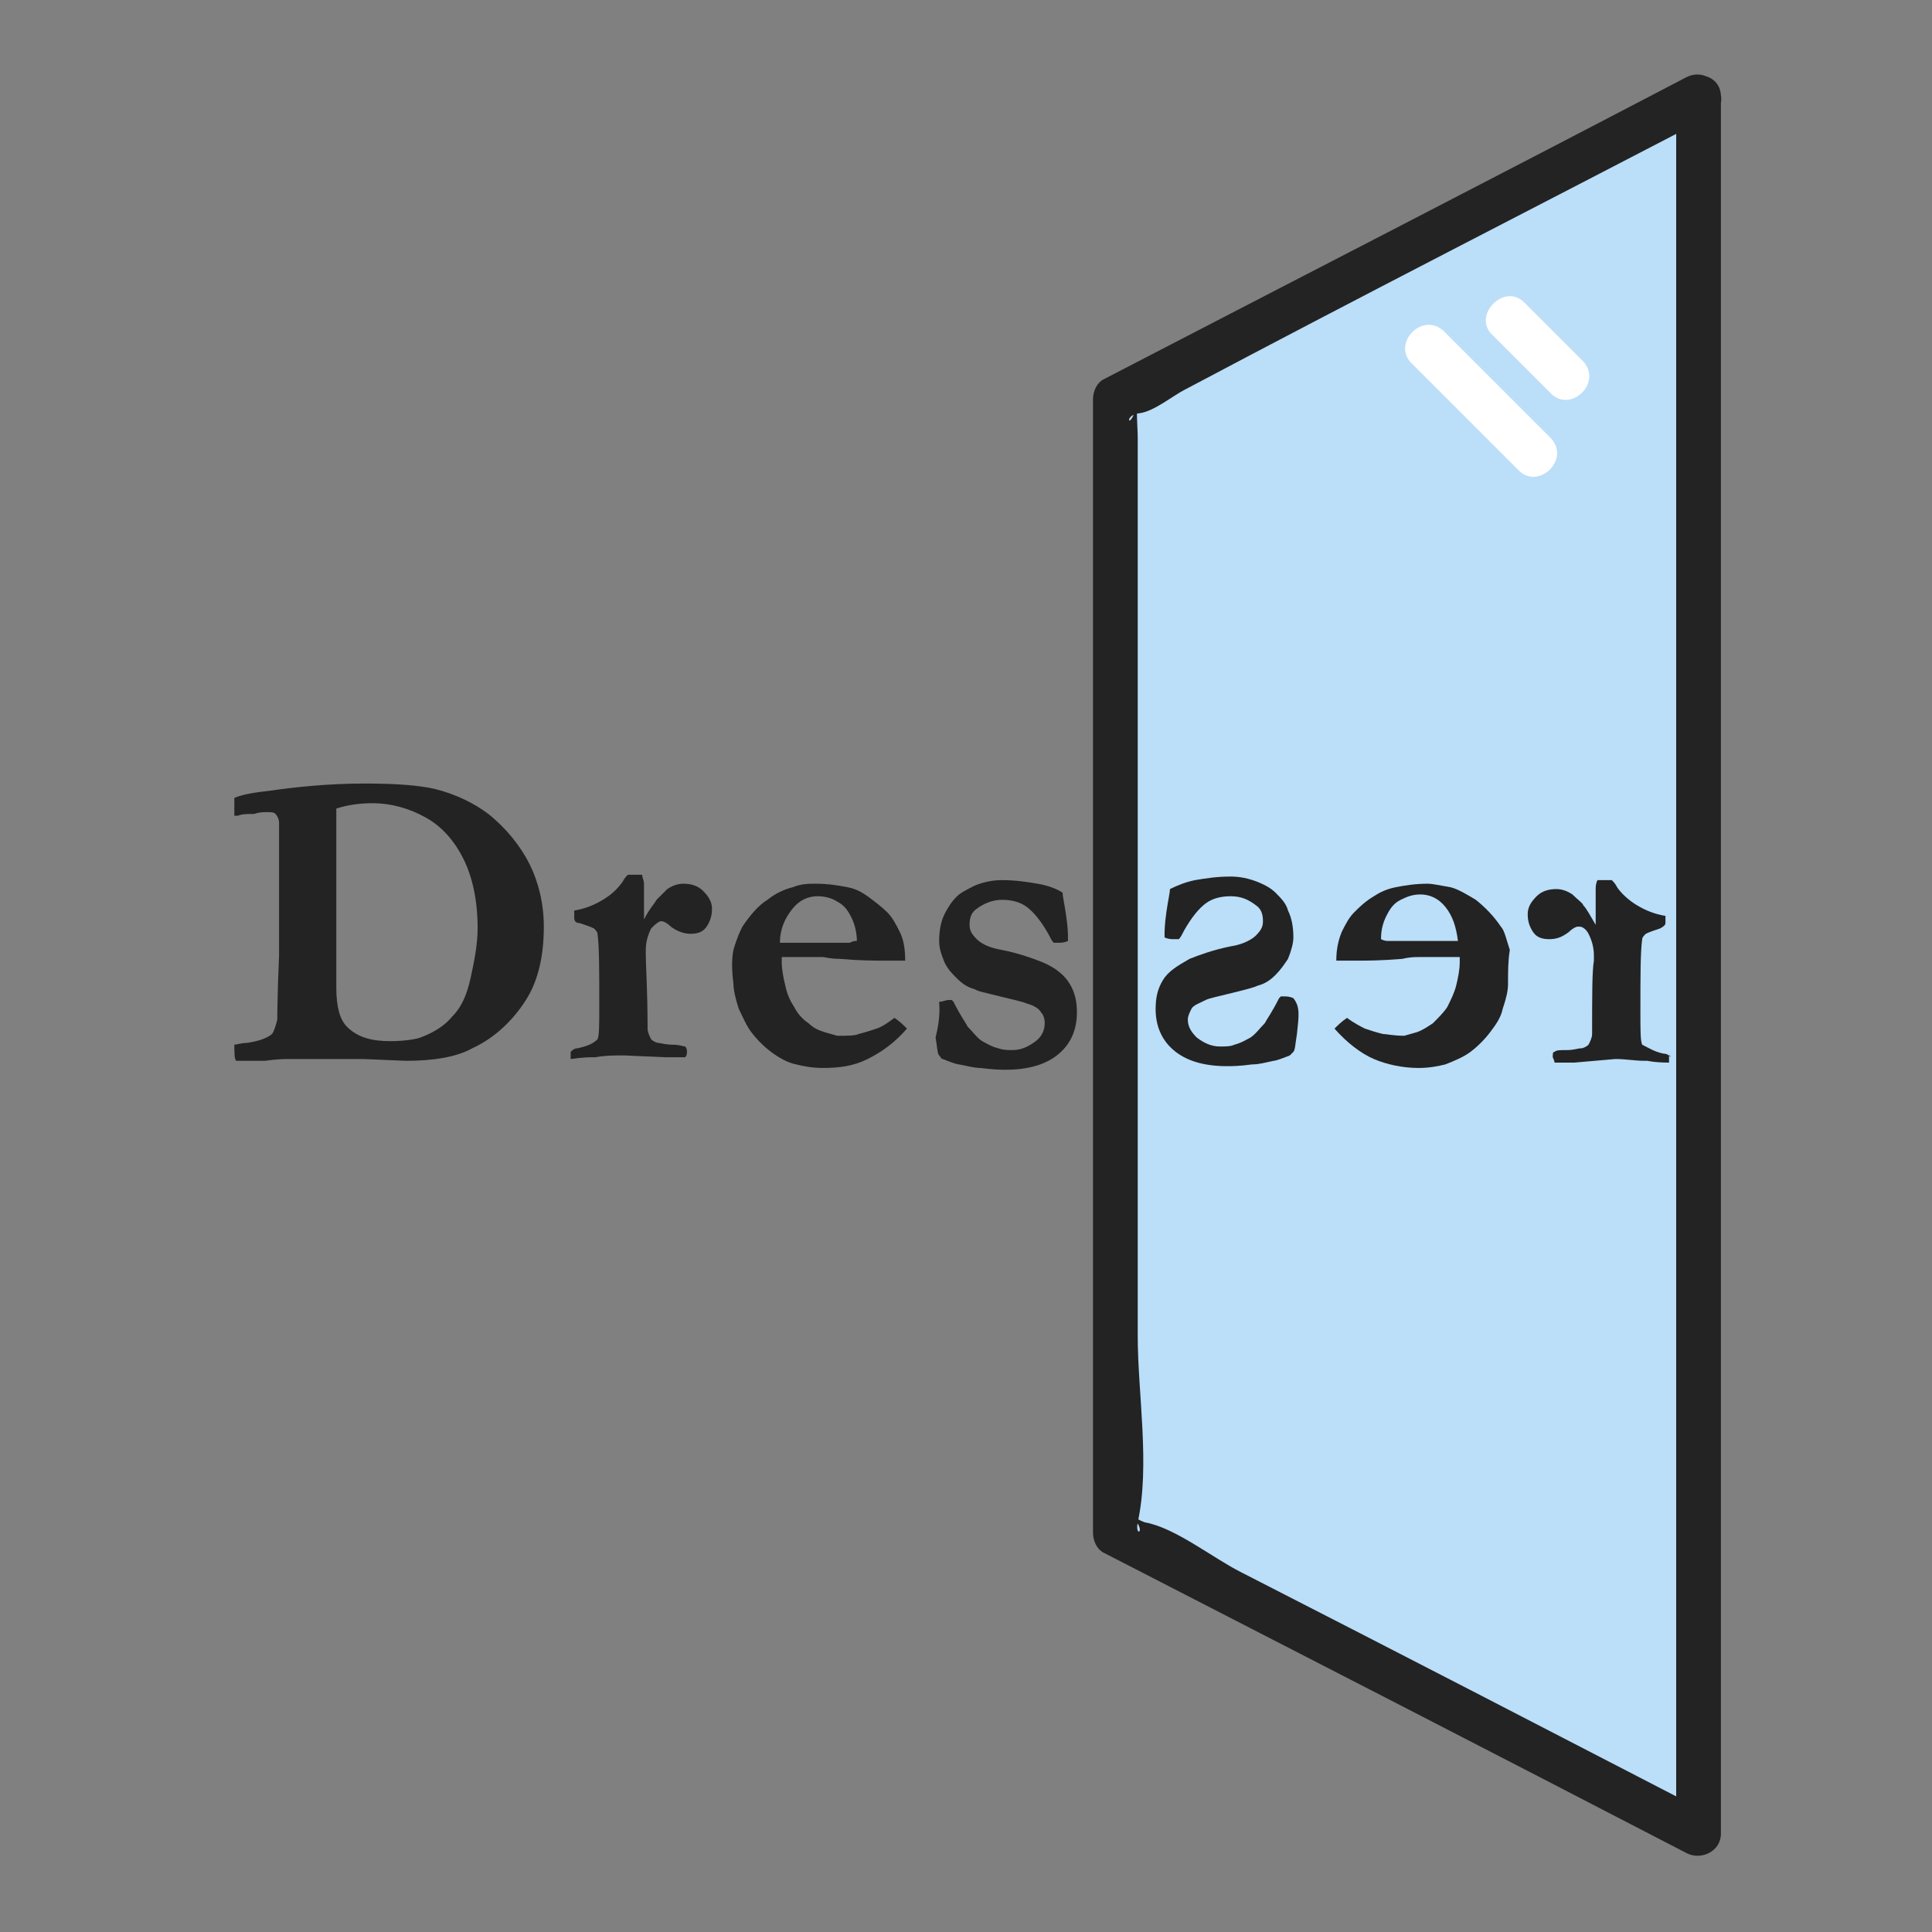 <?xml version="1.0" encoding="utf-8"?>
<!-- Generator: Adobe Illustrator 24.1.2, SVG Export Plug-In . SVG Version: 6.00 Build 0)  -->
<svg version="1.1" xmlns="http://www.w3.org/2000/svg" xmlns:xlink="http://www.w3.org/1999/xlink" x="0px" y="0px"
	 viewBox="0 0 108 108" style="enable-background:new 0 0 108 108;" xml:space="preserve">
<rect x="0" y="0" width="108" height="108" fill="#808080" stroke="none"/>
<style type="text/css">
	.st0{fill:#BBDEF9;}
	.st1{fill:#232323;}
	.st2{fill:#FFFFFF;}
	.st3{fill:none;}
</style>
<g id="Слой_2">
	<g>
		<g>
			<polygon class="st0" points="94.9,5.4 94.9,102.6 62.3,85.7 62.3,22.3 			"/>
			<g>
				<path class="st1" d="M93.7,5.4c0,28.3,0,56.5,0,84.8c0,4.1,0,8.2,0,12.3c0.6-0.4,1.3-0.7,1.9-1.1c-8.7-4.5-17.4-9-26.2-13.5
					c-1.6-0.8-3.7-2.5-5.4-2.8c-0.3-0.1-0.8-0.4-1-0.5c1.3,0.9,0.4,1.5,0.6,0.5c0.7-3.2,0-7.2,0-10.4c0-12.4,0-24.8,0-37.2
					c0-4.3,0-8.7,0-13c0-0.6-0.1-1.5,0-2.1c-0.4,1.9-0.9,0.8,0.1,0.7c0.8-0.1,1.9-1,2.5-1.3C76,16.6,85.8,11.6,95.6,6.5
					c1.4-0.7,0.2-2.9-1.3-2.2C83.4,10,72.5,15.6,61.7,21.2c-0.4,0.2-0.6,0.7-0.6,1.1c0,21.1,0,42.3,0,63.4c0,0.4,0.2,0.9,0.6,1.1
					c10.9,5.6,21.8,11.2,32.6,16.8c0.8,0.4,1.9-0.1,1.9-1.1c0-28.3,0-56.5,0-84.8c0-4.1,0-8.2,0-12.3C96.2,3.8,93.7,3.8,93.7,5.4z"
					/>
			</g>
		</g>
		<g>
			<g>
				<path class="st2" d="M83.4,18.7c1.1,1.1,2.2,2.2,3.3,3.3c1.1,1.1,2.9-0.6,1.8-1.8c-1.1-1.1-2.2-2.2-3.3-3.3
					C84.1,15.8,82.3,17.6,83.4,18.7L83.4,18.7z"/>
			</g>
		</g>
		<g>
			<g>
				<path class="st2" d="M78.9,20.3c2,2,4,4,6,6c1.1,1.1,2.9-0.6,1.8-1.8c-2-2-4-4-6-6C79.5,17.4,77.8,19.2,78.9,20.3L78.9,20.3z"/>
			</g>
		</g>
		<g>
			<path class="st1" d="M93.3,59.1c0,0.1,0,0.2,0,0.3c-0.8,0-1.2-0.1-1.2-0.1h-0.2c-0.5,0-1-0.1-1.6-0.1L88,59.4h-1.1
				c0-0.1-0.1-0.3-0.1-0.3c0-0.2,0-0.3,0.1-0.3c0.1-0.1,0.3-0.1,0.7-0.1c0.4,0,0.6-0.1,0.8-0.1c0.1,0,0.3-0.1,0.4-0.2
				c0.1-0.2,0.2-0.4,0.2-0.6c0-2.2,0-3.5,0.1-4.1l0-0.3c0-0.4-0.1-0.8-0.3-1.2c-0.1-0.2-0.3-0.4-0.5-0.4l-0.1,0
				c-0.1,0-0.3,0.1-0.5,0.3c-0.4,0.3-0.7,0.4-1.1,0.4c-0.4,0-0.7-0.1-0.9-0.4c-0.2-0.3-0.3-0.6-0.3-1s0.2-0.7,0.5-1
				c0.3-0.3,0.7-0.4,1.1-0.4c0.3,0,0.6,0.1,0.9,0.3c0.3,0.3,0.6,0.5,0.6,0.6c0.2,0.2,0.4,0.6,0.7,1.1c0-0.6,0-0.9,0-1
				c0-0.2,0-0.4,0-0.7c0-0.1,0-0.2,0-0.3c0-0.1,0-0.3,0.1-0.5l0.8,0c0.1,0.1,0.2,0.2,0.3,0.4c0.2,0.3,0.6,0.7,1.1,1
				c0.5,0.3,1,0.5,1.6,0.6l0,0.4c0,0.1-0.1,0.2-0.3,0.3c-0.3,0.1-0.6,0.2-0.8,0.3c-0.1,0.1-0.2,0.2-0.2,0.3c-0.1,0.7-0.1,2.1-0.1,4
				c0,1.1,0,1.7,0.1,1.9c0.4,0.2,0.7,0.4,1.2,0.5c0.2,0,0.3,0.1,0.4,0.2C93.3,58.9,93.3,59,93.3,59.1z"/>
			<path class="st1" d="M84.3,55c0,0.4-0.1,0.8-0.3,1.4c-0.1,0.5-0.4,0.9-0.7,1.3c-0.3,0.4-0.7,0.8-1.1,1.1s-0.9,0.5-1.4,0.7
				c-0.4,0.1-0.9,0.2-1.5,0.2c-0.9,0-1.8-0.2-2.5-0.5s-1.5-0.9-2.2-1.7c0.2-0.2,0.4-0.4,0.7-0.6c0.4,0.3,0.8,0.5,1,0.6
				c0.3,0.1,0.6,0.2,1,0.3c0.2,0,0.6,0.1,1.2,0.1l0.7-0.2c0.3-0.1,0.6-0.3,0.9-0.5c0.3-0.3,0.6-0.6,0.8-0.9c0.2-0.4,0.4-0.8,0.5-1.2
				s0.2-0.9,0.2-1.3c0-0.1,0-0.2,0-0.3h-1c-0.8,0-1.2,0-1.3,0c-0.2,0-0.5,0-0.9,0.1c-1.2,0.1-2,0.1-2.4,0.1l-1.3,0
				c0-0.6,0.1-1.1,0.3-1.6c0.2-0.4,0.4-0.8,0.7-1.1c0.3-0.3,0.6-0.6,1.1-0.9c0.3-0.2,0.7-0.4,1.2-0.5s1.1-0.2,1.8-0.2
				c0.3,0,0.7,0.1,1.3,0.2c0.4,0.1,0.9,0.4,1.4,0.7c0.5,0.4,1,0.9,1.4,1.5c0.2,0.2,0.3,0.7,0.5,1.3C84.3,53.7,84.3,54.3,84.3,55z
				 M77.6,52.6c0.1,0,0.3,0,0.5,0c0.3,0,0.6,0,0.7,0l2.7,0c-0.1-0.8-0.3-1.4-0.7-1.9c-0.4-0.5-0.9-0.7-1.4-0.7
				c-0.4,0-0.7,0.1-1.1,0.3s-0.6,0.5-0.8,0.9c-0.2,0.4-0.3,0.8-0.3,1.3C77.4,52.6,77.5,52.6,77.6,52.6z"/>
			<path class="st1" d="M72.5,57.8c-0.1,0.6-0.1,0.9-0.2,1s-0.1,0.1-0.2,0.2c-0.5,0.2-0.8,0.3-0.9,0.3c-0.5,0.1-0.8,0.2-1.2,0.2
				c-0.7,0.1-1.2,0.1-1.4,0.1c-1.3,0-2.3-0.3-3-0.9c-0.7-0.6-1-1.4-1-2.3c0-0.6,0.1-1.1,0.4-1.6c0.3-0.5,0.8-0.8,1.5-1.2
				c0.5-0.2,1.3-0.5,2.3-0.7c0.7-0.1,1.2-0.4,1.4-0.6c0.3-0.3,0.4-0.5,0.4-0.8c0-0.4-0.1-0.7-0.4-0.9c-0.4-0.3-0.8-0.5-1.4-0.5
				c-0.5,0-1,0.1-1.4,0.4c-0.4,0.3-0.8,0.8-1.2,1.5c-0.1,0.2-0.2,0.4-0.3,0.5c-0.1,0-0.3,0-0.3,0c-0.1,0-0.3,0-0.5-0.1
				c0-0.1,0-0.1,0-0.2c0-0.1,0-0.5,0.1-1.2c0.1-0.7,0.2-1.1,0.2-1.3c0.4-0.2,0.9-0.4,1.4-0.5c0.6-0.1,1.2-0.2,2-0.2
				c0.5,0,1,0.1,1.5,0.3c0.5,0.2,0.8,0.4,1,0.6c0.3,0.3,0.6,0.6,0.7,1c0.2,0.4,0.3,0.9,0.3,1.5c0,0.3-0.1,0.7-0.3,1.2
				c-0.2,0.3-0.4,0.6-0.7,0.9c-0.3,0.3-0.6,0.5-1,0.6c-0.2,0.1-0.6,0.2-1.4,0.4c-0.8,0.2-1.3,0.3-1.5,0.4c-0.4,0.2-0.7,0.3-0.8,0.5
				c-0.1,0.2-0.2,0.4-0.2,0.6c0,0.4,0.2,0.7,0.5,1c0.4,0.3,0.8,0.5,1.3,0.5c0.3,0,0.6,0,0.8-0.1c0.4-0.1,0.7-0.3,0.9-0.4
				c0.3-0.2,0.5-0.5,0.8-0.8c0.1-0.2,0.4-0.6,0.8-1.4l0.1-0.1c0.1,0,0.2,0,0.2,0c0.1,0,0.3,0,0.5,0.1C72.7,56.3,72.6,56.8,72.5,57.8
				z"/>
		</g>
		<g>
			<path class="st1" d="M13.1,58.4c0.1,0,0.4-0.1,0.7-0.1c0.7-0.1,1.2-0.3,1.4-0.5c0.1-0.1,0.2-0.4,0.3-0.8c0-0.1,0-1.3,0.1-3.6
				l0-1.3l0-1.6l0-4V46c0-0.2-0.1-0.4-0.2-0.5c-0.1-0.1-0.2-0.1-0.5-0.1c-0.2,0-0.4,0-0.7,0.1c-0.3,0-0.7,0-0.9,0.1c0,0-0.1,0-0.2,0
				l0-1c0.5-0.2,1.1-0.3,2-0.4c1.4-0.2,3.2-0.4,5.3-0.4c1.8,0,3,0.1,3.9,0.3c1.2,0.3,2.2,0.8,3,1.4c1,0.8,1.8,1.8,2.3,2.8
				s0.8,2.2,0.8,3.5c0,1.6-0.3,3-1,4.1c-0.7,1.1-1.7,2.1-3,2.7c-0.9,0.5-2.2,0.7-3.7,0.7l-2.4-0.1l-0.7,0l-1,0l-0.3,0l-1,0l-1.3,0
				c0,0-0.5,0-1.2,0.1c-0.3,0-0.6,0-1,0c-0.3,0-0.4,0-0.6,0C13.1,59.2,13.1,58.8,13.1,58.4z M18.8,45.2c0,0.2,0,0.4,0,0.5l0,2v1.8
				c0,0.6,0,1.1,0,1.5l0,1.1l0,1.9l0,1.2c0,1.1,0.2,1.8,0.6,2.2c0.6,0.6,1.4,0.8,2.4,0.8c0.8,0,1.4-0.1,1.7-0.2
				c0.8-0.3,1.4-0.7,1.8-1.2c0.5-0.5,0.8-1.2,1-2.1c0.2-0.9,0.4-1.9,0.4-2.8c0-1.6-0.3-2.9-0.8-3.9s-1.2-1.8-2.1-2.3s-1.9-0.8-3-0.8
				C20.1,44.9,19.4,45,18.8,45.2z"/>
			<path class="st1" d="M31.9,58.8c0.1-0.1,0.2-0.2,0.4-0.2c0.4-0.1,0.8-0.2,1.1-0.5c0.1-0.2,0.1-0.8,0.1-1.9c0-2,0-3.3-0.1-4
				c0-0.1-0.1-0.2-0.2-0.3c-0.2-0.1-0.5-0.2-0.8-0.3c-0.2,0-0.3-0.1-0.3-0.3l0-0.4c0.6-0.1,1.1-0.3,1.6-0.6c0.5-0.3,0.8-0.6,1.1-1
				c0.1-0.2,0.2-0.3,0.3-0.4l0.8,0c0,0.2,0.1,0.3,0.1,0.5c0,0.1,0,0.2,0,0.3c0,0.3,0,0.5,0,0.7c0,0.1,0,0.4,0,1
				c0.3-0.6,0.6-0.9,0.7-1.1c0.1-0.1,0.3-0.3,0.6-0.6c0.3-0.2,0.6-0.3,0.9-0.3c0.4,0,0.8,0.1,1.1,0.4c0.3,0.3,0.5,0.6,0.5,1
				s-0.1,0.7-0.3,1c-0.2,0.3-0.5,0.4-0.9,0.4c-0.3,0-0.7-0.1-1.1-0.4c-0.2-0.2-0.4-0.3-0.5-0.3l-0.1,0c-0.2,0.1-0.3,0.2-0.5,0.4
				c-0.2,0.4-0.3,0.8-0.3,1.2l0,0.3c0,0.6,0.1,1.9,0.1,4.1c0,0.2,0.1,0.4,0.2,0.6c0.1,0.1,0.3,0.2,0.4,0.2c0.1,0,0.4,0.1,0.8,0.1
				c0.4,0,0.6,0.1,0.7,0.1c0.1,0.1,0.1,0.2,0.1,0.3c0,0.1,0,0.2-0.1,0.3h-1.1l-2.3-0.1c-0.6,0-1.1,0-1.6,0.1h-0.2
				c-0.1,0-0.5,0-1.2,0.1c0-0.1,0-0.2,0-0.3S31.9,58.9,31.9,58.8z"/>
			<path class="st1" d="M41,53.1c0.2-0.7,0.4-1.1,0.5-1.3c0.4-0.6,0.9-1.2,1.4-1.5c0.5-0.4,1-0.6,1.4-0.7c0.5-0.2,0.9-0.2,1.3-0.2
				c0.7,0,1.3,0.1,1.8,0.2s0.8,0.3,1.1,0.5c0.4,0.3,0.8,0.6,1.1,0.9c0.3,0.3,0.5,0.7,0.7,1.1c0.2,0.4,0.3,0.9,0.3,1.6l-1.3,0
				c-0.4,0-1.2,0-2.4-0.1c-0.5,0-0.8-0.1-0.9-0.1c-0.1,0-0.5,0-1.3,0h-1c0,0.1,0,0.2,0,0.3c0,0.4,0.1,0.9,0.2,1.3
				c0.1,0.5,0.3,0.9,0.5,1.2c0.2,0.4,0.5,0.7,0.8,0.9c0.3,0.3,0.6,0.4,0.9,0.5l0.7,0.2c0.6,0,1,0,1.2-0.1c0.4-0.1,0.7-0.2,1-0.3
				c0.3-0.1,0.6-0.3,1-0.6c0.3,0.2,0.5,0.4,0.7,0.6c-0.7,0.8-1.4,1.3-2.2,1.7s-1.6,0.5-2.5,0.5c-0.6,0-1.1-0.1-1.5-0.2
				c-0.5-0.1-1-0.4-1.4-0.7s-0.8-0.7-1.1-1.1c-0.3-0.4-0.5-0.9-0.7-1.3c-0.2-0.6-0.3-1.1-0.3-1.4C40.9,54.2,40.9,53.6,41,53.1z
				 M47.9,52.6c0-0.4-0.1-0.9-0.3-1.3c-0.2-0.4-0.4-0.7-0.8-0.9c-0.3-0.2-0.7-0.3-1.1-0.3c-0.5,0-1,0.2-1.4,0.7
				c-0.4,0.5-0.7,1.1-0.7,1.9l2.7,0c0.2,0,0.4,0,0.7,0c0.2,0,0.4,0,0.5,0C47.7,52.6,47.8,52.6,47.9,52.6z"/>
			<path class="st1" d="M52.5,56c0.2,0,0.4-0.1,0.5-0.1c0.1,0,0.1,0,0.2,0l0.1,0.1c0.4,0.8,0.7,1.2,0.8,1.4c0.3,0.3,0.5,0.6,0.8,0.8
				c0.2,0.1,0.5,0.3,0.9,0.4c0.3,0.1,0.5,0.1,0.8,0.1c0.5,0,0.9-0.2,1.3-0.5c0.4-0.3,0.5-0.7,0.5-1c0-0.3-0.1-0.5-0.2-0.6
				c-0.1-0.2-0.4-0.4-0.8-0.5c-0.2-0.1-0.7-0.2-1.5-0.4c-0.8-0.2-1.3-0.3-1.4-0.4c-0.4-0.1-0.7-0.3-1-0.6s-0.5-0.5-0.7-0.9
				c-0.2-0.5-0.3-0.8-0.3-1.2c0-0.6,0.1-1.1,0.3-1.5c0.2-0.4,0.4-0.7,0.7-1c0.2-0.2,0.6-0.4,1-0.6c0.5-0.2,1-0.3,1.5-0.3
				c0.8,0,1.4,0.1,2,0.2c0.6,0.1,1.1,0.3,1.4,0.5c0,0.2,0.1,0.6,0.2,1.3s0.1,1,0.1,1.2c0,0.1,0,0.1,0,0.2c-0.2,0.1-0.4,0.1-0.5,0.1
				c-0.1,0-0.2,0-0.3,0c-0.1-0.1-0.2-0.3-0.3-0.5c-0.4-0.7-0.8-1.2-1.2-1.5c-0.4-0.3-0.9-0.4-1.4-0.4c-0.5,0-1,0.2-1.4,0.5
				c-0.3,0.2-0.4,0.5-0.4,0.9c0,0.3,0.1,0.5,0.4,0.8c0.3,0.3,0.8,0.5,1.4,0.6c1,0.2,1.8,0.5,2.3,0.7c0.7,0.3,1.2,0.7,1.5,1.2
				s0.4,1,0.4,1.6c0,0.9-0.3,1.7-1,2.3c-0.7,0.6-1.7,0.9-3,0.9c-0.2,0-0.6,0-1.4-0.1c-0.3,0-0.7-0.1-1.2-0.2c-0.1,0-0.4-0.1-0.9-0.3
				c-0.1,0-0.1-0.1-0.2-0.2s-0.1-0.4-0.2-1C52.6,56.8,52.5,56.2,52.5,56z"/>
		</g>
		<rect x="36.4" y="42.4" class="st3" width="0.3" height="0.3"/>
	</g>
</g>
<g id="Слой_3">
</g>
</svg>
